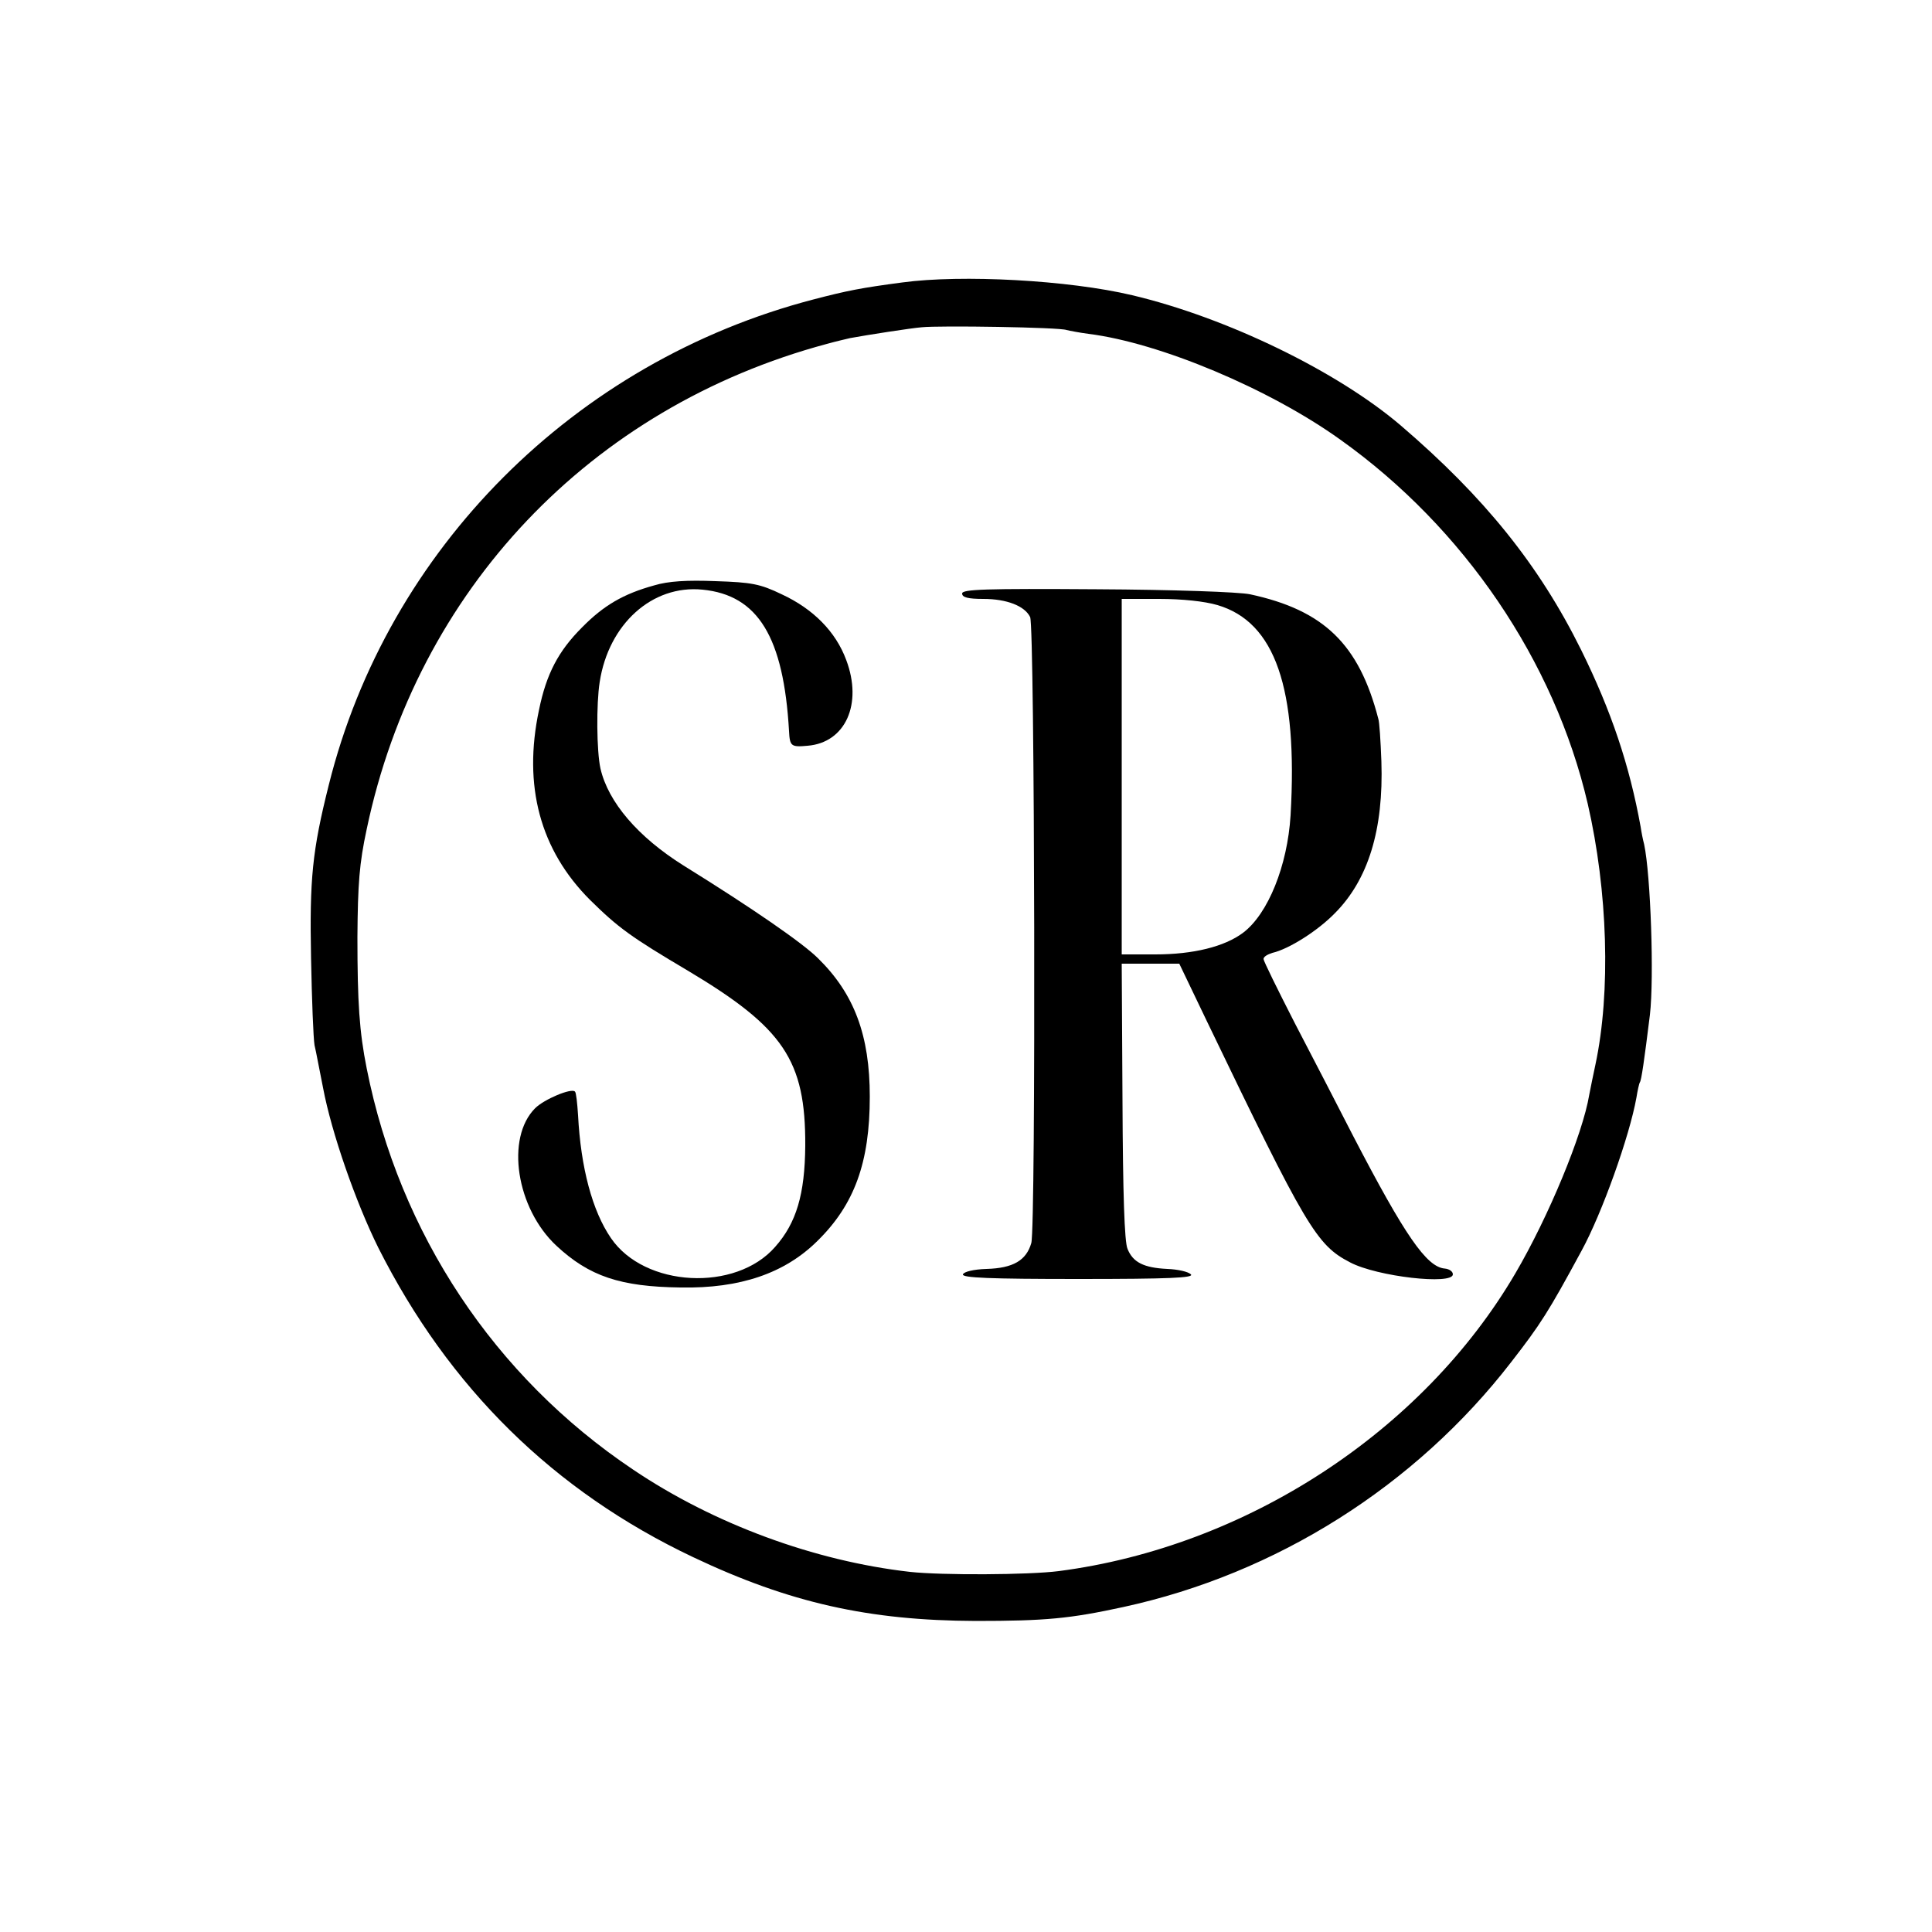 <?xml version="1.0" standalone="no"?>
<!DOCTYPE svg PUBLIC "-//W3C//DTD SVG 20010904//EN"
 "http://www.w3.org/TR/2001/REC-SVG-20010904/DTD/svg10.dtd">
<svg version="1.0" xmlns="http://www.w3.org/2000/svg"
 width="500pt" height="500pt" viewBox="0 0 500 500"
 preserveAspectRatio="xMidYMid meet">
<g transform="translate(0,500) scale(0.1,-0.1)"
fill="#000000" stroke="none">
<path d="M2335 4269 c-106 -14 -142 -21 -230 -44 -618 -161 -1102 -646 -1254
-1256 -43 -171 -50 -244 -46 -449 2 -107 6 -208 9 -225 4 -16 13 -66 22 -110
22 -117 85 -297 143 -414 183 -363 454 -630 815 -801 249 -118 454 -164 731
-165 181 0 244 6 382 36 396 86 756 313 1004 634 76 98 96 129 182 288 53 97
124 296 142 396 3 19 7 37 9 40 4 6 11 54 26 175 11 96 2 361 -15 441 -3 11
-7 31 -9 45 -29 160 -76 300 -154 458 -109 220 -251 396 -467 581 -164 140
-450 279 -695 337 -164 39 -441 54 -595 33z m425 -123 c8 -2 34 -7 57 -10 184
-23 468 -142 652 -274 320 -228 554 -573 640 -942 52 -226 60 -487 20 -675 -6
-27 -13 -63 -16 -78 -17 -103 -106 -317 -191 -462 -240 -410 -697 -708 -1182
-771 -78 -10 -303 -11 -385 -2 -247 28 -508 124 -717 265 -358 240 -604 610
-689 1038 -19 95 -24 170 -24 340 1 138 5 191 24 279 130 619 579 1092 1191
1256 25 7 52 13 60 15 43 8 159 26 185 28 45 5 358 0 375 -7z"/>
<path d="M1693 3485 c-80 -22 -131 -52 -187 -109 -61 -61 -92 -120 -111 -213
-42 -197 3 -363 132 -492 73 -72 106 -96 253 -183 248 -148 305 -232 304 -453
-1 -126 -23 -200 -78 -262 -102 -117 -338 -105 -425 23 -48 70 -78 182 -85
318 -2 31 -5 59 -8 61 -9 10 -80 -20 -103 -43 -77 -77 -49 -259 55 -356 85
-79 165 -106 321 -108 155 -3 270 37 354 120 96 94 136 203 136 374 0 158 -40
266 -134 358 -39 39 -169 129 -348 240 -118 74 -195 164 -215 251 -10 45 -11
167 -2 224 23 150 136 252 266 239 144 -14 210 -123 224 -366 2 -39 5 -42 48
-38 98 8 143 108 100 222 -27 73 -85 132 -167 170 -56 27 -78 31 -171 34 -74
3 -123 0 -159 -11z"/>
<path d="M2490 3464 c0 -10 15 -14 55 -14 60 0 107 -18 121 -47 12 -25 15
-1579 3 -1620 -13 -45 -47 -65 -116 -67 -33 -1 -58 -7 -61 -14 -3 -9 70 -12
299 -12 236 0 300 3 291 12 -7 7 -34 13 -61 14 -61 3 -89 17 -103 52 -8 18
-12 145 -13 382 l-2 356 74 0 75 0 70 -146 c259 -538 285 -582 372 -627 70
-37 266 -59 266 -31 0 8 -10 14 -21 15 -47 4 -103 85 -237 343 -38 74 -106
206 -151 292 -44 86 -81 161 -81 166 0 6 10 12 23 16 43 10 117 57 161 102 87
87 127 217 121 394 -2 52 -5 102 -8 110 -50 193 -141 281 -332 322 -28 6 -200
12 -397 13 -288 2 -348 0 -348 -11z m661 -30 c149 -44 208 -215 189 -544 -8
-130 -58 -255 -123 -304 -48 -36 -129 -56 -227 -56 l-87 0 0 460 0 460 97 0
c59 0 117 -6 151 -16z"/>
</g>
</svg>
